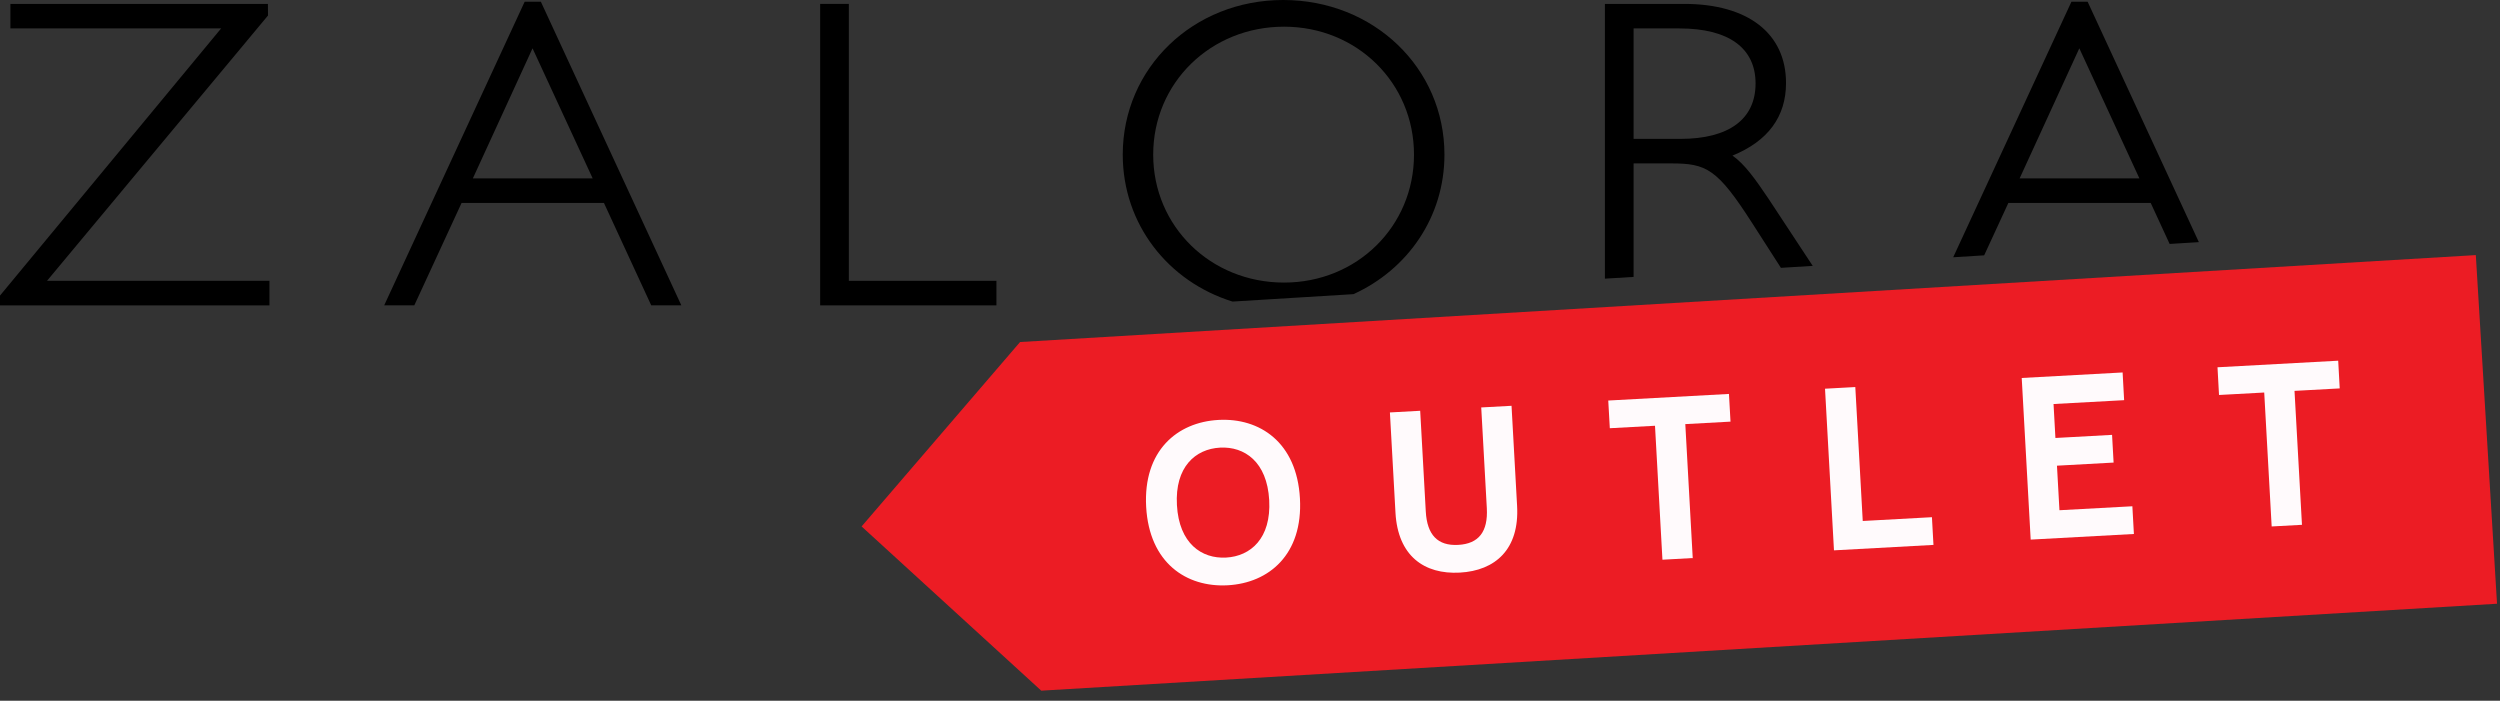 <?xml version="1.0" encoding="UTF-8" standalone="no"?>
<svg width="132px" height="37px" viewBox="0 0 132 37" version="1.1" xmlns="http://www.w3.org/2000/svg" xmlns:xlink="http://www.w3.org/1999/xlink">
    <rect x="0" y="0" width="132" height="37" fill="#333333" stroke="none"/>
    <!-- Generator: Sketch 3.8.3 (29802) - http://www.bohemiancoding.com/sketch -->
    <title>platform_outlet_logo</title>
    <desc>Created with Sketch.</desc>
    <defs></defs>
    <g id="Symbols" stroke="none" stroke-width="1" fill="none" fill-rule="evenodd">
        <g id="platform_outlet_logo">
            <g id="platform_outlet">
                <g id="Page-1">
                    <g>
                        <g id="platform_outlet">
                            <g id="Page-1">
                                <polygon id="Fill-1" fill="#EC1C24" points="53.86 18.059 45.492 27.796 54.978 36.467 131.843 31.877 130.723 13.469"></polygon>
                                <polygon id="Fill-2" fill="#000000" points="0.55 0.206 0.55 1.501 11.675 1.501 -0 15.607 -0 16.124 14.227 16.124 14.227 14.828 2.482 14.828 14.15 0.82 14.146 0.206"></polygon>
                                <path d="M27.702,0.092 L20.285,16.123 L21.875,16.123 L24.372,10.714 L31.888,10.714 L34.385,16.123 L35.975,16.123 L28.558,0.092 L27.702,0.092 L27.702,0.092 Z M28.118,2.551 L31.293,9.419 L24.967,9.419 L28.118,2.551 L28.118,2.551 Z" id="Fill-3" fill="#000000"></path>
                                <polygon id="Fill-4" fill="#000000" points="43.304 0.206 43.304 16.124 52.611 16.124 52.611 14.828 44.819 14.828 44.819 0.206"></polygon>
                                <g id="Group-24" transform="translate(58.909, 0)">
                                    <g id="Group-7" fill="#000000">
                                        <g id="Fill-5-Clipped">
                                            <path d="M8.888,1.409 C12.736,1.409 15.75,4.376 15.75,8.165 C15.75,11.953 12.736,14.92 8.888,14.92 C5.014,14.92 1.98,11.953 1.98,8.165 C1.98,4.376 5.014,1.409 8.888,1.409 M6.167,15.923 L12.554,15.531 C15.417,14.229 17.358,11.458 17.358,8.165 C17.358,3.586 13.617,-0 8.842,-0 C4.092,-0 0.372,3.586 0.372,8.165 C0.372,11.837 2.769,14.866 6.167,15.923" id="Fill-5"></path>
                                        </g>
                                    </g>
                                    <path d="M27.345,1.501 L29.768,1.501 C32.358,1.501 33.785,2.532 33.785,4.406 C33.785,6.295 32.375,7.333 29.814,7.333 L27.345,7.333 L27.345,1.501 L27.345,1.501 Z M27.345,14.621 L27.345,8.628 L29.328,8.628 C31.186,8.628 31.758,8.899 33.601,11.771 L35.123,14.142 L36.803,14.039 L34.467,10.491 C33.768,9.453 33.205,8.66 32.565,8.216 C34.442,7.45 35.393,6.162 35.393,4.383 C35.393,1.767 33.385,0.206 30.021,0.206 L25.83,0.206 L25.83,14.713 L27.345,14.621 L27.345,14.621 Z" id="Fill-8" fill="#000000"></path>
                                    <path d="M50.879,2.551 L54.052,9.42 L47.727,9.42 L50.879,2.551 L50.879,2.551 Z M45.855,13.482 L47.133,10.714 L54.648,10.714 L55.648,12.88 L57.191,12.785 L51.318,0.092 L50.462,0.092 L44.22,13.584 L45.855,13.482 L45.855,13.482 Z" id="Fill-10" fill="#000000"></path>
                                    <path d="M3.233,26.67 C3.345,28.695 4.538,29.51 5.829,29.44 C7.121,29.369 8.217,28.428 8.105,26.405 C7.991,24.38 6.799,23.564 5.507,23.635 C4.215,23.706 3.119,24.647 3.233,26.67 M9.728,26.316 C9.893,29.278 8.089,30.784 5.911,30.903 C3.733,31.021 1.773,29.722 1.608,26.759 C1.445,23.797 3.248,22.291 5.426,22.172 C7.604,22.054 9.564,23.353 9.728,26.316" id="Fill-12" fill="#FFFAFC"></path>
                                    <path d="M21.194,26.718 C21.32,28.997 20.05,30.131 18.168,30.234 C16.286,30.336 14.898,29.348 14.772,27.068 L14.478,21.777 L16.077,21.689 L16.372,27.005 C16.441,28.249 17.004,28.83 18.086,28.77 C19.169,28.711 19.664,28.074 19.595,26.829 L19.3,21.513 L20.9,21.426 L21.194,26.718 L21.194,26.718 Z" id="Fill-14" fill="#FFFAFC"></path>
                                    <polygon id="Fill-16" fill="#FFFAFC" points="26.007 21.148 32.38 20.8 32.462 22.262 30.075 22.393 30.467 29.464 28.868 29.553 28.475 22.48 26.089 22.61"></polygon>
                                    <polygon id="Fill-18" fill="#FFFAFC" points="39.051 20.436 39.444 27.508 43.097 27.308 43.178 28.771 37.925 29.058 37.452 20.524"></polygon>
                                    <polygon id="Fill-20" fill="#FFFAFC" points="53.165 19.666 53.245 21.129 49.518 21.332 49.617 23.125 52.608 22.961 52.689 24.424 49.699 24.588 49.83 26.94 53.68 26.731 53.761 28.194 48.311 28.491 47.838 19.957"></polygon>
                                    <polygon id="Fill-22" fill="#FFFAFC" points="58.175 19.392 64.548 19.045 64.628 20.508 62.241 20.638 62.635 27.71 61.035 27.797 60.642 20.725 58.255 20.855"></polygon>
                                </g>
                            </g>
                        </g>
                    </g>
                </g>
            </g>
        </g>
    </g>
</svg>